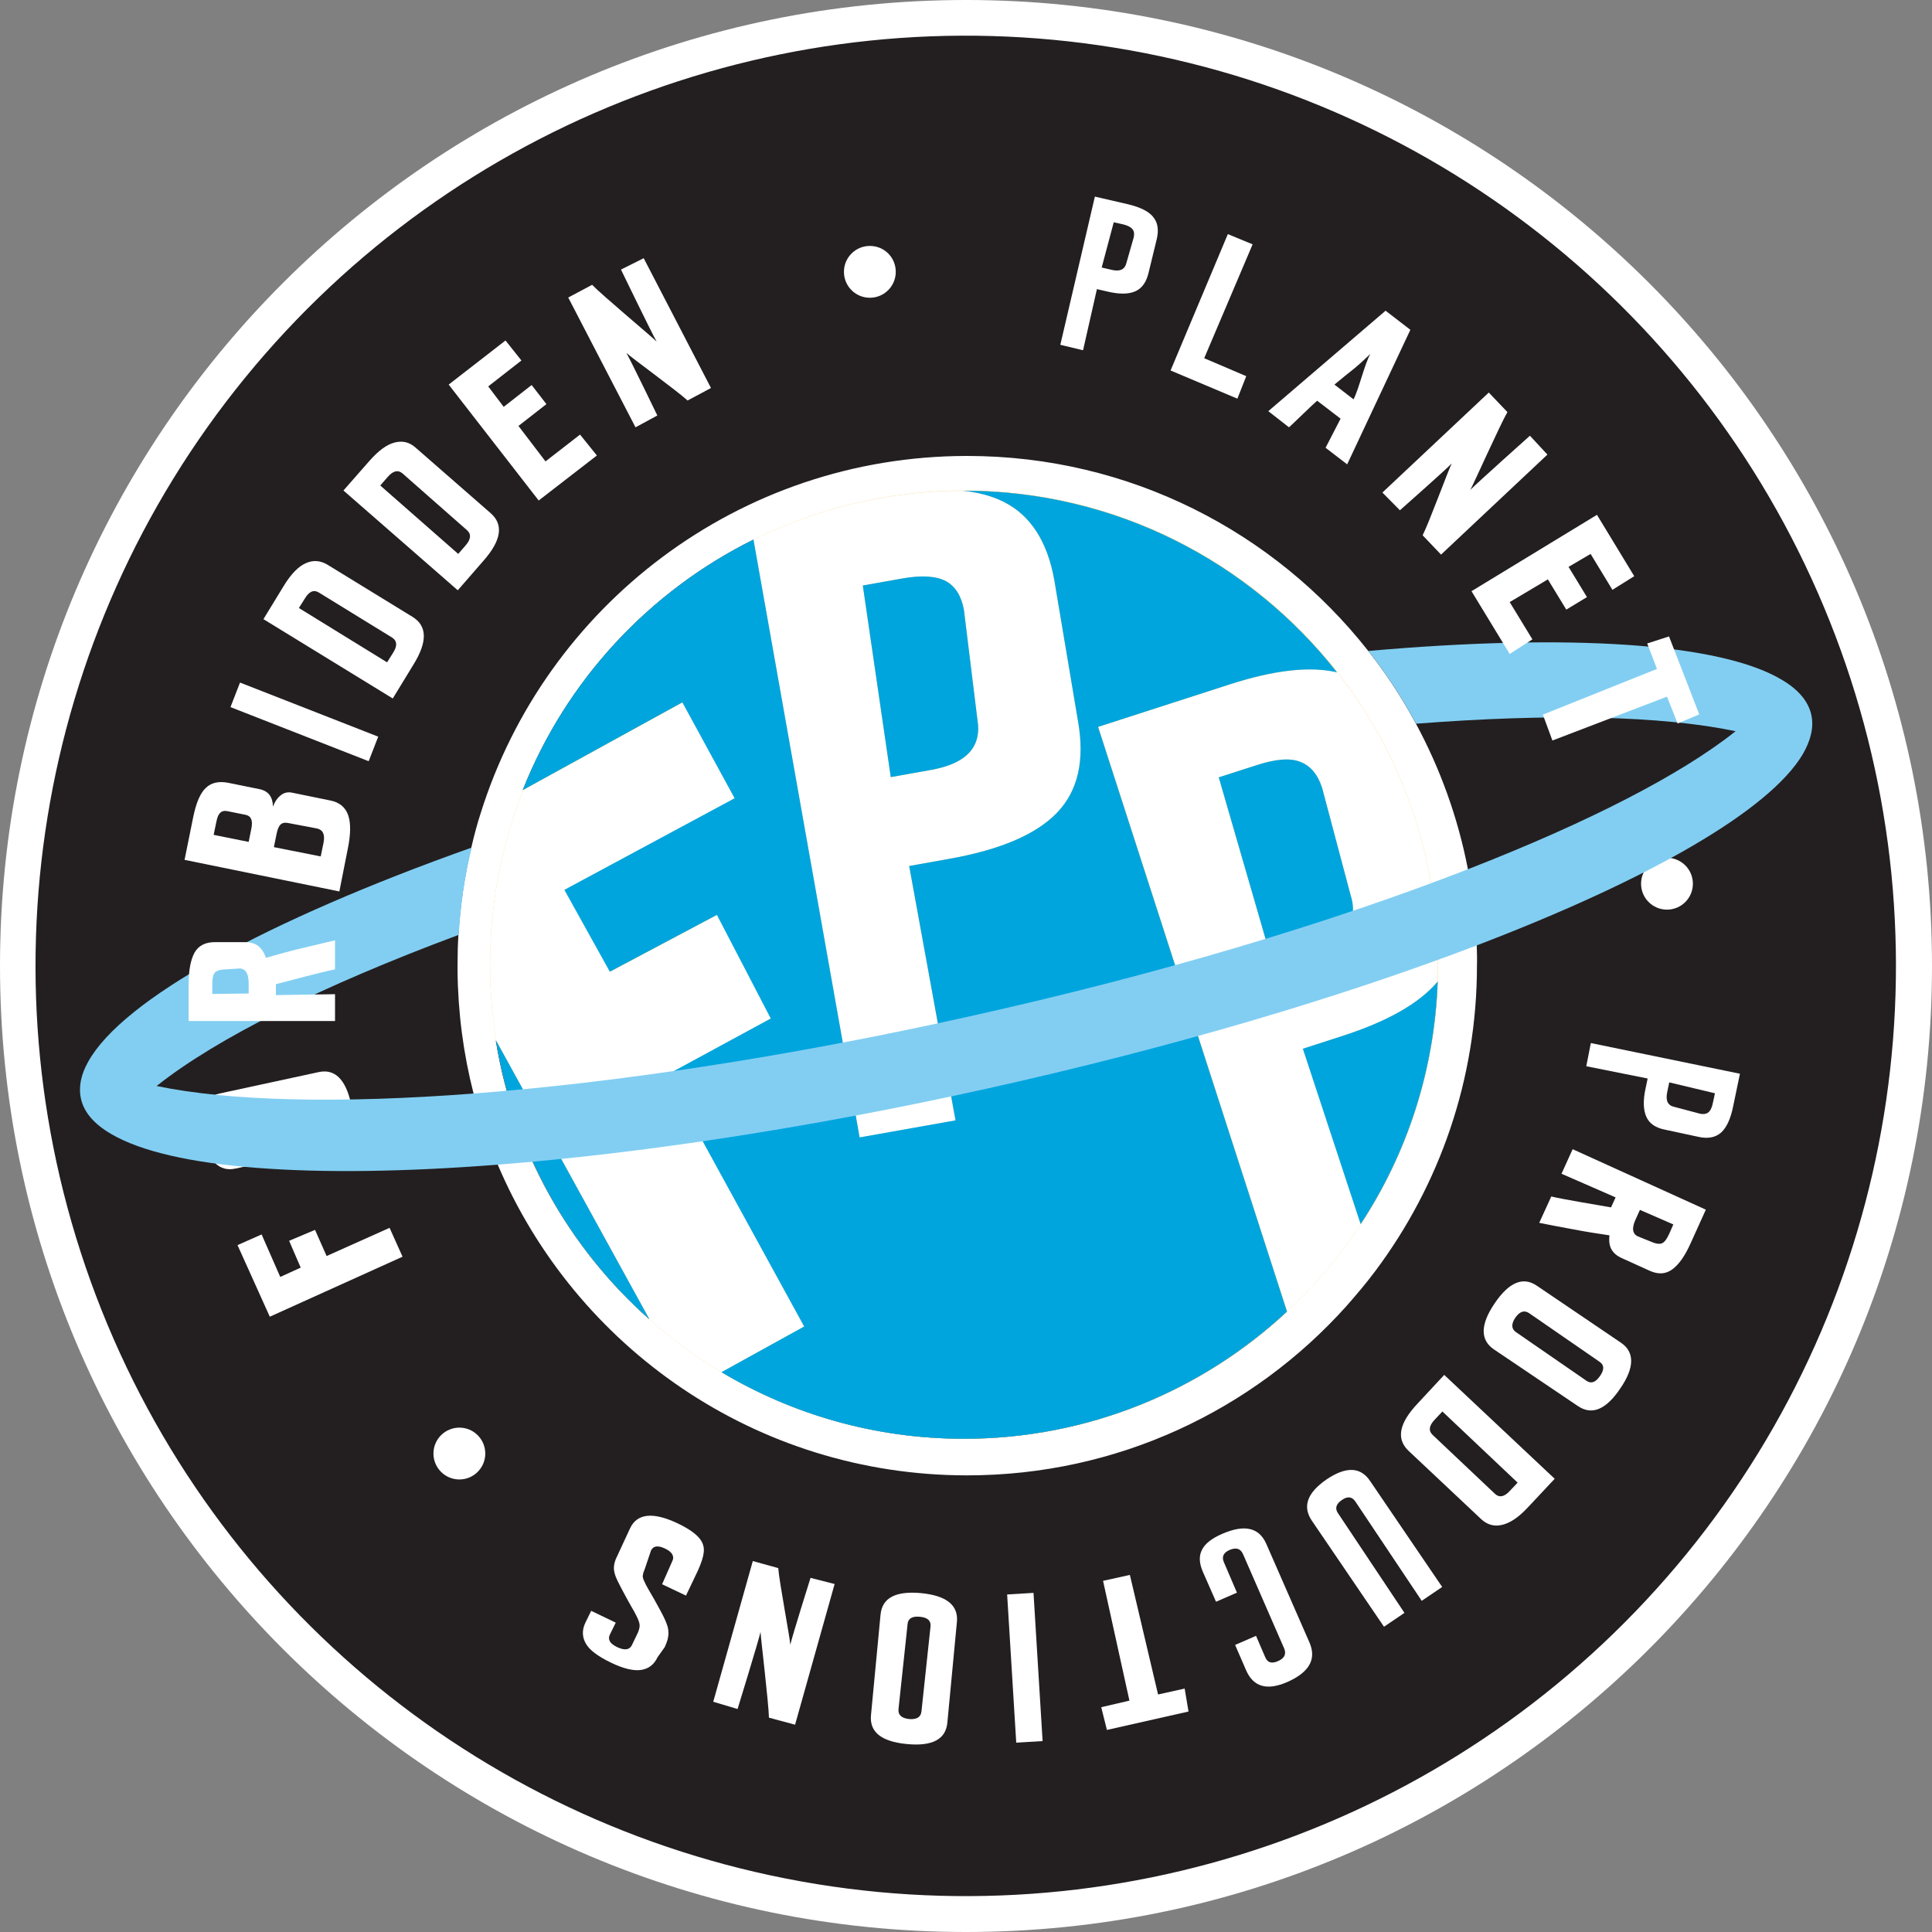 <?xml version="1.0" encoding="utf-8"?>
<!-- Generator: Adobe Illustrator 23.0.1, SVG Export Plug-In . SVG Version: 6.00 Build 0)  -->
<svg version="1.1" id="Layer_1" xmlns="http://www.w3.org/2000/svg" xmlns:xlink="http://www.w3.org/1999/xlink" x="0px" y="0px"
	 viewBox="0 0 85 85" style="enable-background:new 0 0 85 85;" xml:space="preserve">
<rect x="0" y="0" width="85" height="85" fill="#808080" stroke="none"/>
<style type="text/css">
	.st0{fill:#FFFFFF;}
	.st1{fill:#8CC9F0;}
	.st2{fill-rule:evenodd;clip-rule:evenodd;fill:#231F20;}
	.st3{fill:#F7D186;}
	.st4{fill-rule:evenodd;clip-rule:evenodd;fill:#FFFFFF;}
	.st5{fill:#00A5DE;}
	.st6{fill-rule:evenodd;clip-rule:evenodd;fill:#82CEF2;}
</style>
<g>
	<path class="st0" d="M42.5,0C65.97,0,85,19.03,85,42.5S65.97,85,42.5,85S0,65.97,0,42.5S19.03,0,42.5,0z"/>
</g>
<g>
	<path class="st1" d="M53.53,34.61c0,1.07-0.87,1.93-1.93,1.93c-1.07,0-1.93-0.87-1.93-1.93c0-1.07,0.87-1.93,1.93-1.93
		C52.66,32.68,53.53,33.54,53.53,34.61z M58.04,28.81c0-0.36-0.32-0.64-0.69-0.64c-7.01,0-10.86,1.61-15.9,6.63
		c-1.15,1.17-2.34,2.5-3.55,3.93l-7.64,0.4c-0.2,0.02-0.4,0.14-0.52,0.32l-4.51,7.74c-0.14,0.24-0.1,0.56,0.1,0.79l1.29,1.29
		c0.12,0.12,0.3,0.18,0.46,0.18c0.06,0,0.12,0,0.18-0.02l5.56-1.71l5.66,5.66l-1.71,5.56c-0.06,0.22,0,0.46,0.16,0.64l1.29,1.29
		c0.14,0.12,0.3,0.18,0.46,0.18c0.12,0,0.22-0.02,0.32-0.08l7.74-4.52c0.18-0.12,0.3-0.32,0.32-0.52l0.4-7.64
		c1.43-1.21,2.76-2.4,3.93-3.55C56.19,39.95,58.04,35.5,58.04,28.81z"/>
</g>
<g>
	
		<ellipse transform="matrix(0.16 -0.987 0.987 0.16 -6.259 77.643)" class="st2" cx="42.5" cy="42.5" rx="40.93" ry="40.93"/>
	<path class="st0" d="M64.97,41.58c-0.05-1.14-0.18-2.26-0.39-3.35c-0.44-2.27-1.22-4.42-2.29-6.4c-0.61-1.13-1.31-2.2-2.1-3.2
		c-4.11-5.22-10.48-8.57-17.64-8.57c-10.05,0-18.55,6.61-21.4,15.71c-0.16,0.49-0.29,0.99-0.41,1.5c-0.3,1.24-0.49,2.53-0.57,3.84
		c-0.03,0.45-0.04,0.91-0.04,1.37c0,0.08,0,0.16,0,0.24c0.02,1.85,0.26,3.65,0.7,5.37c0.28,1.08,0.63,2.12,1.06,3.13
		c3.41,8.05,11.37,13.69,20.66,13.69c6.62,0,12.58-2.87,16.68-7.44c0.45-0.51,0.89-1.03,1.3-1.58c2.79-3.74,4.45-8.38,4.45-13.41
		C64.99,42.18,64.98,41.88,64.97,41.58z M57.72,41.82l-1.73,0.56l-2.37-8.18l1.68-0.54c0.83-0.27,1.47-0.32,1.91-0.14
		c0.45,0.17,0.77,0.56,0.96,1.15l1.24,4.67C59.79,40.51,59.23,41.33,57.72,41.82z M21.81,45.77l6.75,12.27
		C25.05,54.92,22.59,50.63,21.81,45.77z M42.41,63.3c-3.9,0-7.54-1.07-10.66-2.93l3.64-2.01L29.32,47.3l4.59-2.49l-2.37-4.56
		l-4.71,2.5l-2-3.6l7.49-4.03l-2.3-4.22l-7.02,3.86c1.9-4.81,5.55-8.74,10.15-11.02l4.67,26.3l4.22-0.75L40,38.1l1.79-0.32
		c2.23-0.4,3.8-1.07,4.72-2.03c0.92-0.96,1.22-2.3,0.92-4.01l-1.04-6.19c-0.3-1.72-1.05-2.88-2.23-3.47c-0.5-0.25-1.1-0.42-1.8-0.49
		h0.04c6.67,0,12.6,3.13,16.42,7.99c-1.2-0.27-2.79-0.08-4.75,0.55l-5.76,1.86l8.31,25.72C52.9,61.17,47.9,63.3,42.41,63.3z
		 M42.4,26.84l0.59,4.8c0.21,1.21-0.46,1.95-2.02,2.23l-1.79,0.32l-1.23-8.43l1.74-0.31c0.85-0.15,1.49-0.11,1.92,0.12
		C42.03,25.8,42.29,26.23,42.4,26.84z M59.87,53.85l-2.54-7.71l1.73-0.56c1.98-0.64,3.37-1.43,4.19-2.39
		C63.11,47.12,61.89,50.77,59.87,53.85z"/>
	<path class="st3" d="M63.27,42.44c0,0.25,0,0.51-0.01,0.75c-0.14,3.93-1.36,7.58-3.39,10.66c-0.92,1.41-2.01,2.7-3.24,3.85
		c-3.73,3.47-8.72,5.6-14.22,5.6c-3.9,0-7.54-1.07-10.66-2.93c-1.13-0.67-2.19-1.45-3.17-2.32l0,0c-3.52-3.12-5.97-7.42-6.75-12.27
		c-0.18-1.09-0.27-2.2-0.27-3.34c0-2.71,0.52-5.3,1.46-7.68c1.9-4.81,5.55-8.74,10.15-11.02c2.78-1.38,5.9-2.15,9.21-2.16h0.04
		c6.67,0,12.6,3.13,16.42,7.99C61.61,33.11,63.27,37.58,63.27,42.44z"/>
	<path class="st0" d="M35.39,58.36l-3.64,2.01c-1.13-0.67-2.19-1.45-3.17-2.32l0,0l-6.75-12.27c-0.18-1.09-0.27-2.2-0.27-3.34
		c0-2.71,0.52-5.3,1.46-7.68l7.02-3.86l2.3,4.22l-7.49,4.03l2,3.6l4.71-2.5l2.37,4.56l-4.59,2.49L35.39,58.36z"/>
	<path class="st0" d="M46.51,35.75c0.92-0.96,1.22-2.3,0.92-4.01l-1.04-6.19c-0.3-1.72-1.05-2.88-2.23-3.47
		c-0.5-0.25-1.1-0.42-1.8-0.49c-3.31,0.01-6.43,0.78-9.21,2.16l4.67,26.3l4.22-0.75L40,38.1l1.79-0.32
		C44.02,37.38,45.59,36.71,46.51,35.75z M39.19,34.19l-1.23-8.43l1.74-0.31c0.85-0.15,1.49-0.11,1.92,0.12
		c0.42,0.23,0.68,0.66,0.79,1.27l0.59,4.8c0.21,1.21-0.46,1.95-2.02,2.23L39.19,34.19z"/>
	<path class="st0" d="M58.83,29.57c-1.2-0.27-2.79-0.08-4.75,0.55l-5.76,1.86l8.31,25.72c1.23-1.14,2.32-2.44,3.24-3.85l-2.54-7.71
		l1.73-0.56c1.98-0.64,3.37-1.43,4.19-2.39c0.01-0.25,0.01-0.5,0.01-0.75C63.27,37.58,61.61,33.11,58.83,29.57z M57.72,41.82
		l-1.73,0.56l-2.37-8.18l1.68-0.54c0.83-0.27,1.47-0.32,1.91-0.14c0.45,0.17,0.77,0.56,0.96,1.15l1.24,4.67
		C59.79,40.51,59.23,41.33,57.72,41.82z"/>
	<path class="st0" d="M14.01,47.17c0.72-0.16,1.2,0.31,1.44,1.41c0.24,1.1,0,1.73-0.73,1.89l-4.35,0.94
		c-0.72,0.16-1.21-0.32-1.44-1.42c-0.24-1.1,0.01-1.72,0.73-1.88L14.01,47.17z M14.18,49.42c0.24-0.05,0.33-0.25,0.26-0.58
		c-0.07-0.33-0.23-0.46-0.47-0.41l-3.69,0.75c-0.25,0.05-0.34,0.24-0.27,0.57c0.07,0.33,0.23,0.48,0.48,0.42L14.18,49.42z"/>
	<path class="st4" d="M74.48,38.88c0,0.63-0.51,1.14-1.14,1.14c-0.63,0-1.14-0.51-1.14-1.14c0-0.63,0.51-1.14,1.14-1.14
		C73.97,37.74,74.48,38.25,74.48,38.88z"/>
	<g>
		<path class="st5" d="M54.07,30.12l-5.76,1.86l8.31,25.72c-3.73,3.47-8.72,5.6-14.22,5.6c-3.9,0-7.54-1.07-10.66-2.93l3.64-2.01
			L29.32,47.3l4.59-2.49l-2.37-4.56l-4.71,2.5l-2-3.6l7.49-4.03l-2.3-4.22l-7.02,3.86c1.9-4.81,5.55-8.74,10.15-11.02l4.67,26.3
			l4.22-0.75L40,38.1l1.79-0.32c2.23-0.4,3.8-1.07,4.72-2.03c0.92-0.96,1.22-2.3,0.92-4.01l-1.04-6.19
			c-0.3-1.72-1.05-2.88-2.23-3.47c-0.5-0.25-1.1-0.42-1.8-0.49h0.04c6.67,0,12.6,3.13,16.42,7.99
			C57.62,29.3,56.04,29.48,54.07,30.12z"/>
		<path class="st5" d="M28.57,58.04c-3.52-3.12-5.97-7.42-6.75-12.27L28.57,58.04z"/>
		<path class="st5" d="M40.98,33.87l-1.79,0.32l-1.23-8.43l1.74-0.31c0.85-0.15,1.49-0.11,1.92,0.12c0.42,0.23,0.68,0.66,0.79,1.27
			l0.59,4.8C43.21,32.85,42.53,33.59,40.98,33.87z"/>
		<path class="st5" d="M63.25,43.19c-0.14,3.93-1.36,7.58-3.39,10.66l-2.54-7.71l1.73-0.56C61.04,44.94,62.43,44.15,63.25,43.19z"/>
		<path class="st5" d="M57.72,41.82l-1.73,0.56l-2.37-8.18l1.68-0.54c0.83-0.27,1.47-0.32,1.91-0.14c0.45,0.17,0.77,0.56,0.96,1.15
			l1.24,4.67C59.79,40.51,59.23,41.33,57.72,41.82z"/>
	</g>
	<path class="st6" d="M79.69,31.45c-0.13-0.59-0.56-1.1-1.26-1.52c-2.7-1.65-9.4-2.07-18.23-1.29c0.79,1,1.49,2.07,2.1,3.2
		c5.93-0.46,10.82-0.35,14.06,0.33c-2.41,1.92-6.51,4.02-11.77,6.07c-6.08,2.37-13.72,4.66-22.13,6.52
		c-7.89,1.75-15.34,2.87-21.61,3.35c-5.88,0.45-10.74,0.34-13.96-0.33c2.64-2.1,7.3-4.42,13.29-6.65c0.08-1.31,0.27-2.6,0.57-3.84
		c-9.03,3.21-15.34,6.67-16.87,9.42c-0.32,0.57-0.43,1.11-0.32,1.62c0.13,0.61,0.59,1.13,1.33,1.56c2.62,1.54,8.83,1.99,17.02,1.35
		c6.25-0.49,13.65-1.6,21.49-3.34c8.15-1.81,15.59-4.02,21.58-6.31c7.58-2.9,12.85-5.92,14.33-8.4
		C79.67,32.57,79.81,31.99,79.69,31.45z"/>
	<path class="st0" d="M17.71,55.29l-5.84,2.64l-1.42-3.15l1.06-0.47l0.82,1.87l0.9-0.41l-0.51-1.18l1.14-0.48l0.51,1.15l2.77-1.24
		L17.71,55.29z"/>
	<path class="st0" d="M14.74,42.65c-0.49,0.09-2.11,0.52-2.6,0.65l0,0.48l2.6-0.04l0,1.18L8.3,44.92l0-1.63
		c0-0.61,0.09-1.07,0.26-1.38c0.18-0.31,0.47-0.46,0.9-0.46l1.31,0c0.25,0,0.45,0.06,0.59,0.17c0.14,0.11,0.26,0.28,0.34,0.52
		c0.52-0.15,1.03-0.29,1.53-0.41c0.5-0.12,1-0.24,1.51-0.36L14.74,42.65z M9.92,42.65c-0.2,0-0.34,0.04-0.44,0.11
		c-0.09,0.08-0.14,0.25-0.14,0.53l0,0.44l1.6-0.02l0-0.46c0-0.42-0.14-0.64-0.41-0.64L9.92,42.65z"/>
	<path class="st0" d="M14.93,39.22l-6.81-1.39l0.38-1.88c0.13-0.63,0.31-1.06,0.56-1.29c0.24-0.23,0.57-0.3,0.98-0.22l1.38,0.28
		c0.39,0.08,0.58,0.34,0.59,0.77c0.07-0.2,0.18-0.37,0.33-0.49c0.15-0.13,0.33-0.17,0.54-0.12l1.66,0.34
		c0.4,0.08,0.66,0.3,0.78,0.65c0.12,0.35,0.11,0.85-0.02,1.48L14.93,39.22z M10.02,35.69c-0.14-0.03-0.25-0.01-0.33,0.07
		c-0.08,0.07-0.13,0.2-0.17,0.39l-0.12,0.58l1.54,0.31l0.12-0.59c0.07-0.35-0.01-0.55-0.25-0.6L10.02,35.69z M12.68,36.21
		c-0.14-0.03-0.25-0.01-0.33,0.06c-0.08,0.07-0.14,0.21-0.18,0.41l-0.12,0.59l2.06,0.41l0.12-0.58c0.08-0.38-0.02-0.59-0.28-0.65
		L12.68,36.21z"/>
	<path class="st0" d="M16.22,33.49l-6.08-2.38l0.42-1.08l6.08,2.38L16.22,33.49z"/>
	<path class="st0" d="M17.28,30.73l-5.69-3.49l0.91-1.49c0.31-0.5,0.63-0.83,0.95-0.97c0.33-0.15,0.64-0.12,0.95,0.06l3.75,2.3
		c0.65,0.4,0.66,1.1,0.04,2.1L17.28,30.73z M14.03,26.07c-0.22-0.14-0.43-0.05-0.61,0.25l-0.27,0.43l3.88,2.39l0.27-0.43
		c0.19-0.3,0.17-0.52-0.05-0.66L14.03,26.07z"/>
	<path class="st0" d="M23.7,22.02l-3.96-5.1l2.5-1.94l0.7,0.88L21.48,17l0.68,0.9l1.23-0.96l0.65,0.84l-1.23,0.96l1.19,1.56
		l1.52-1.18l0.74,0.92L23.7,22.02z"/>
	<path class="st0" d="M30.25,17.62c-0.43-0.4-2.49-1.9-2.69-2.09c0.22,0.39,1.36,2.75,1.36,2.75l-0.96,0.52l-2.96-5.71l1.05-0.56
		c0.43,0.45,2.66,2.31,2.84,2.5c-0.19-0.32-1.57-3.17-1.57-3.17l1-0.5l2.96,5.71L30.25,17.62z"/>
	<path class="st0" d="M46.65,15.17l1.52-6.52l1.43,0.33c0.55,0.13,0.93,0.31,1.13,0.56c0.21,0.25,0.26,0.57,0.16,0.99l-0.36,1.48
		c-0.1,0.41-0.29,0.68-0.59,0.81c-0.3,0.13-0.71,0.13-1.25,0l-0.43-0.1l-0.61,2.69L46.65,15.17z M49.88,10.44
		c0.03-0.15,0.02-0.27-0.06-0.36c-0.07-0.09-0.21-0.16-0.41-0.21L49,9.78l-0.53,1.99l0.43,0.1c0.37,0.09,0.59-0.01,0.66-0.31
		L49.88,10.44z"/>
	<path class="st0" d="M51.5,16.3l2.52-6l1.09,0.45l-2.13,5.01l1.85,0.79l-0.39,0.99L51.5,16.3z"/>
	<path class="st0" d="M58.32,19.7l0.66-1.28l-1.03-0.79c-0.14,0.11-1.11,1.06-1.24,1.17l-0.91-0.71l5.16-4.42l1.09,0.84l-2.78,5.92
		L58.32,19.7z M59.55,17.57c0.24-0.46,0.48-1.54,0.74-2c-0.76,0.73-0.82,0.71-1.58,1.35L59.55,17.57z"/>
	<path class="st0" d="M67.88,31.44l5.02-2.01l-0.43-1.12L73.43,28l1.33,3.43l-0.95,0.4l-0.47-1.18l-5.04,1.93L67.88,31.44z"/>
	<path class="st0" d="M61.79,70.96l-0.9,0.61l-3.17-4.66c-0.43-0.63-0.21-1.23,0.64-1.82c0.86-0.58,1.5-0.56,1.92,0.07l3.17,4.66
		l-0.9,0.61l-2.92-4.37c-0.15-0.22-0.35-0.24-0.6-0.06c-0.25,0.17-0.31,0.37-0.16,0.58L61.79,70.96z"/>
	<path class="st0" d="M54.42,70.07l-0.92,0.4l-0.58-1.32c-0.16-0.37-0.18-0.69-0.04-0.96c0.13-0.27,0.43-0.51,0.9-0.71
		c0.97-0.42,1.61-0.28,1.93,0.44l1.9,4.34c0.32,0.73,0,1.31-0.97,1.74c-0.89,0.39-1.49,0.22-1.81-0.5l-0.49-1.13l0.92-0.4l0.4,0.93
		c0.05,0.12,0.12,0.2,0.21,0.23c0.09,0.03,0.21,0.02,0.36-0.05c0.28-0.12,0.37-0.31,0.27-0.55l-1.81-4.15
		c-0.11-0.25-0.3-0.31-0.59-0.19c-0.28,0.12-0.36,0.31-0.25,0.55L54.42,70.07z"/>
	<path class="st0" d="M28.06,71.84c0.06-0.14,0.09-0.26,0.08-0.36c-0.01-0.1-0.06-0.24-0.15-0.41c-0.05-0.1-0.12-0.23-0.21-0.38
		c-0.09-0.15-0.17-0.31-0.26-0.47c-0.09-0.16-0.17-0.32-0.25-0.47c-0.08-0.15-0.14-0.28-0.18-0.38c-0.06-0.16-0.09-0.31-0.08-0.44
		c0.01-0.13,0.05-0.29,0.14-0.46l0.57-1.23c0.31-0.66,1.01-0.73,2.09-0.22c0.55,0.26,0.91,0.53,1.06,0.8
		c0.15,0.27,0.15,0.58-0.17,1.29l-0.52,1.09l-1.05-0.5l0.45-1.02c0.05-0.1,0.05-0.19,0-0.29c-0.05-0.09-0.15-0.18-0.32-0.26
		c-0.32-0.15-0.52-0.12-0.62,0.09l-0.29,0.86c-0.04,0.08-0.06,0.16-0.07,0.24c-0.01,0.07,0.02,0.16,0.07,0.26
		c0.03,0.08,0.09,0.19,0.17,0.33c0.08,0.14,0.17,0.29,0.26,0.45c0.09,0.16,0.18,0.32,0.27,0.49c0.09,0.16,0.16,0.31,0.22,0.44
		c0.05,0.11,0.08,0.21,0.11,0.3c0.02,0.09,0.03,0.18,0.03,0.27c0,0.09-0.02,0.18-0.04,0.28c-0.03,0.1-0.07,0.2-0.12,0.32l-0.32,0.45
		c-0.15,0.32-0.39,0.51-0.72,0.56c-0.33,0.05-0.77-0.05-1.33-0.32c-0.56-0.27-0.93-0.54-1.1-0.83c-0.17-0.29-0.18-0.6-0.03-0.92
		l0.26-0.53l1.08,0.52l-0.26,0.53c-0.05,0.1-0.05,0.19,0,0.29c0.05,0.09,0.16,0.18,0.33,0.26c0.32,0.15,0.54,0.12,0.64-0.09
		L28.06,71.84z"/>
	<path class="st0" d="M20.14,25.97l-5.03-4.39l1.15-1.31c0.39-0.44,0.75-0.71,1.1-0.8c0.35-0.09,0.65-0.02,0.92,0.22l3.31,2.89
		c0.57,0.5,0.47,1.19-0.31,2.08L20.14,25.97z M17.71,20.83c-0.2-0.17-0.41-0.12-0.65,0.15l-0.33,0.38l3.43,3.01l0.33-0.38
		c0.23-0.27,0.25-0.49,0.06-0.66L17.71,20.83z"/>
	<path class="st0" d="M62.59,23.55c0.27-0.52,1.15-2.92,1.28-3.16c-0.31,0.32-2.28,2.06-2.28,2.06l-0.77-0.78l4.68-4.4l0.82,0.86
		c-0.31,0.53-1.5,3.19-1.63,3.42c0.26-0.27,2.62-2.38,2.62-2.38L68.08,20l-4.68,4.4L62.59,23.55z"/>
	<path class="st0" d="M64.74,26.01l5.52-3.36l1.64,2.7l-0.96,0.6l-0.96-1.58l-0.97,0.57l0.81,1.33l-0.91,0.55l-0.81-1.33l-1.68,1
		l1,1.64l-1,0.64L64.74,26.01z"/>
	<path class="st0" d="M34.24,68.99c0.04,0.59,0.52,3.09,0.53,3.37c0.1-0.43,0.89-2.94,0.89-2.94l1.06,0.27l-1.74,6.19l-1.15-0.31
		c-0.01-0.62-0.36-3.51-0.37-3.77c-0.08,0.37-1.01,3.39-1.01,3.39l-1.07-0.32l1.74-6.19L34.24,68.99z"/>
	<path class="st0" d="M38.74,71.04c0.07-0.74,0.66-1.05,1.78-0.95c1.12,0.11,1.65,0.53,1.58,1.27l-0.42,4.43
		c-0.07,0.74-0.67,1.05-1.79,0.94c-1.12-0.11-1.64-0.53-1.57-1.27L38.74,71.04z M40.94,71.55c0.02-0.25-0.13-0.39-0.48-0.42
		c-0.33-0.03-0.51,0.08-0.53,0.32l-0.4,3.75c-0.02,0.25,0.13,0.39,0.46,0.43c0.34,0.03,0.52-0.08,0.55-0.33L40.94,71.55z"/>
	<path class="st0" d="M44.71,76.67l-0.4-6.52l1.16-0.07l0.4,6.52L44.71,76.67z"/>
	<path class="st0" d="M63.54,60.49l4.86,4.57l-1.19,1.27c-0.4,0.43-0.78,0.68-1.13,0.76c-0.35,0.08-0.65-0.01-0.91-0.25l-3.2-3.01
		c-0.55-0.52-0.42-1.21,0.39-2.07L63.54,60.49z M65.77,65.72c0.19,0.18,0.41,0.14,0.65-0.12l0.35-0.37l-3.31-3.13l-0.35,0.37
		c-0.24,0.26-0.27,0.48-0.08,0.66L65.77,65.72z"/>
	<path class="st0" d="M71.31,59.07c0.61,0.41,0.61,1.09-0.02,2.01c-0.63,0.94-1.25,1.2-1.87,0.78l-3.69-2.49
		c-0.61-0.41-0.61-1.09,0.03-2.03c0.63-0.93,1.25-1.19,1.86-0.77L71.31,59.07z M69.8,60.75c0.21,0.14,0.4,0.07,0.6-0.22
		c0.19-0.28,0.18-0.48-0.03-0.62l-3.1-2.14c-0.21-0.14-0.41-0.07-0.6,0.2c-0.19,0.28-0.18,0.5,0.03,0.64L69.8,60.75z"/>
	<path class="st0" d="M68.25,52.64c0.48,0.12,2.13,0.39,2.63,0.48l0.2-0.44l-2.38-1.04l0.49-1.08l5.86,2.66l-0.67,1.48
		c-0.25,0.56-0.52,0.94-0.81,1.15c-0.29,0.21-0.62,0.23-1.01,0.05l-1.19-0.54c-0.23-0.1-0.38-0.23-0.47-0.39
		c-0.09-0.16-0.12-0.36-0.09-0.62c-0.54-0.08-1.06-0.16-1.57-0.26c-0.51-0.09-1.01-0.19-1.52-0.29L68.25,52.64z M72.64,54.63
		c0.18,0.08,0.33,0.11,0.45,0.08c0.12-0.03,0.23-0.17,0.35-0.43l0.18-0.41l-1.47-0.64l-0.19,0.42c-0.18,0.39-0.14,0.64,0.11,0.75
		L72.64,54.63z"/>
	<path class="st0" d="M69.99,45.89l6.56,1.35l-0.3,1.44c-0.11,0.55-0.29,0.93-0.53,1.15c-0.24,0.21-0.57,0.28-0.98,0.19l-1.49-0.32
		c-0.41-0.08-0.69-0.27-0.82-0.57c-0.13-0.29-0.15-0.71-0.03-1.25l0.09-0.43l-2.7-0.54L69.99,45.89z M74.8,49
		c0.15,0.03,0.27,0.01,0.36-0.06c0.09-0.07,0.16-0.21,0.2-0.42l0.09-0.42l-2.01-0.48l-0.09,0.43c-0.08,0.38,0.03,0.59,0.32,0.65
		L74.8,49z"/>
	<path class="st0" d="M49.71,69.29l1.24,5.26l1.17-0.26l0.17,1.01l-3.59,0.81l-0.25-1l1.24-0.29l-1.16-5.27L49.71,69.29z"/>
	<path class="st4" d="M39.41,11.96c0,0.63-0.51,1.14-1.14,1.14c-0.63,0-1.14-0.51-1.14-1.14c0-0.63,0.51-1.14,1.14-1.14
		C38.91,10.82,39.41,11.33,39.41,11.96z"/>
	<path class="st4" d="M21.35,63.95c0,0.63-0.51,1.14-1.14,1.14c-0.63,0-1.14-0.51-1.14-1.14s0.51-1.14,1.14-1.14
		C20.84,62.81,21.35,63.32,21.35,63.95z"/>
</g>
</svg>
